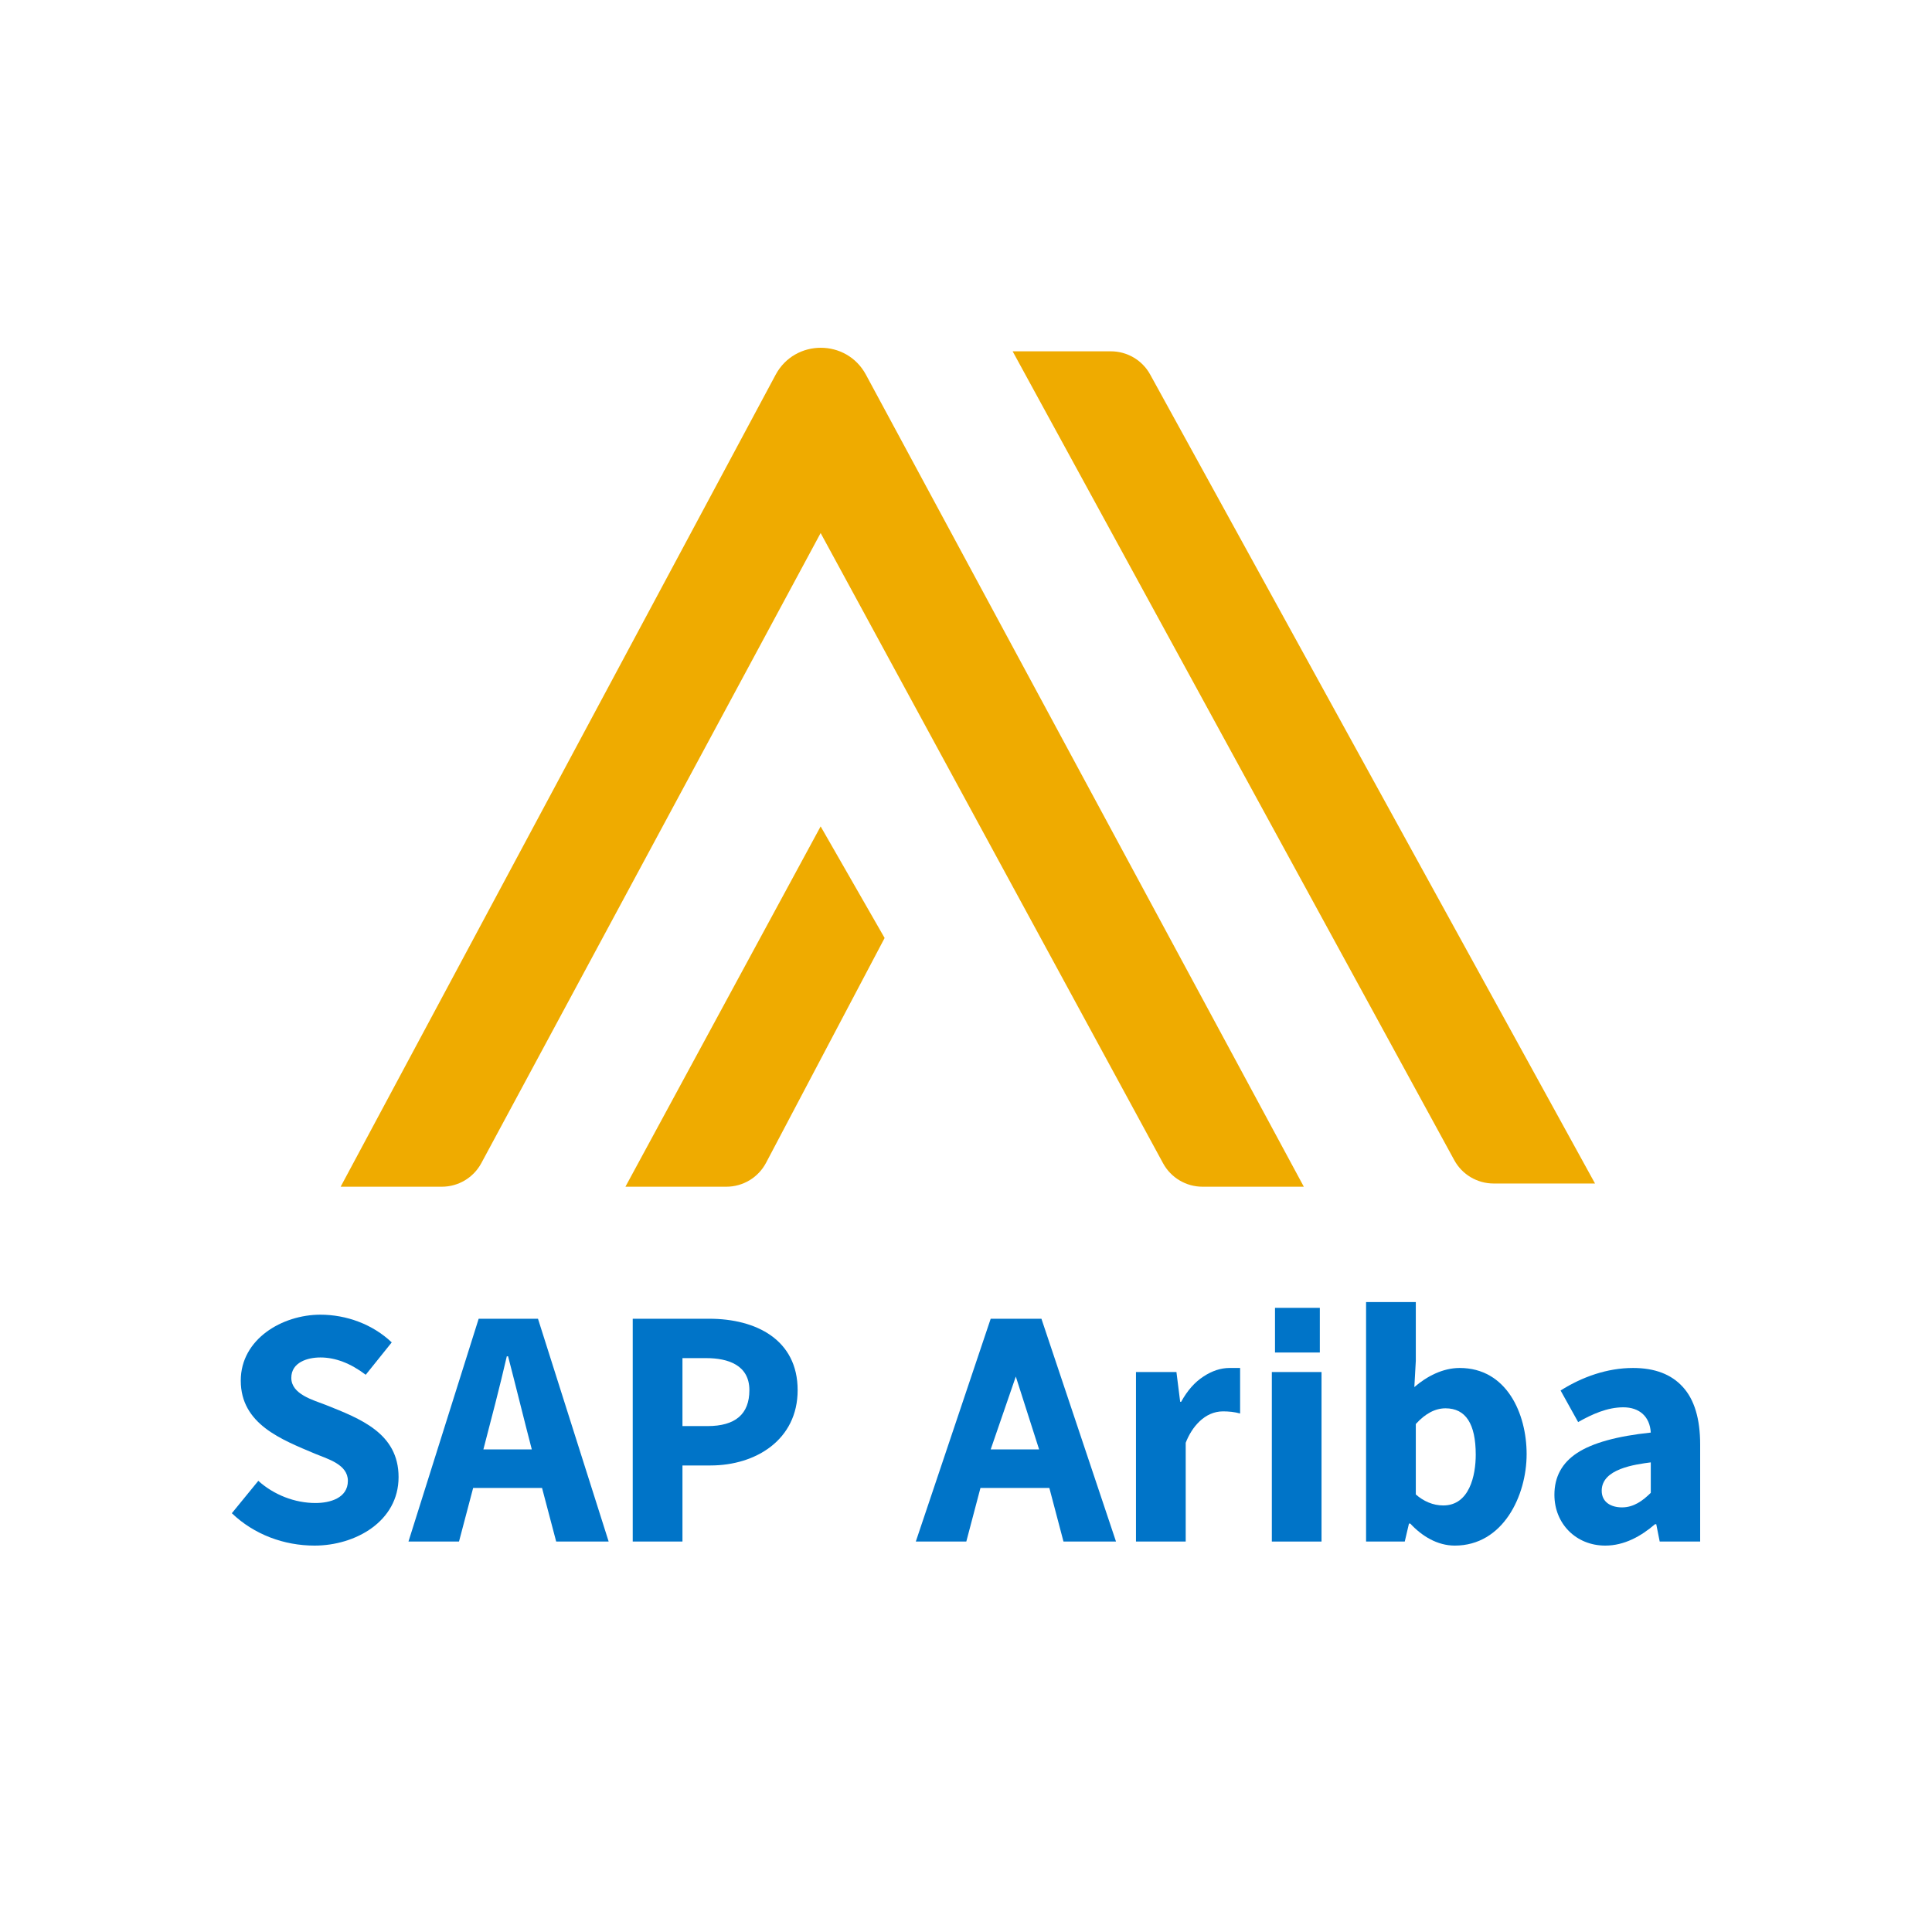 <svg width="50" height="50" viewBox="0 0 50 50" fill="none" xmlns="http://www.w3.org/2000/svg">
<path d="M20.073 9.699L8.816 30.712H11.435C11.862 30.712 12.254 30.478 12.456 30.103L21.238 13.795L30.101 30.107C30.304 30.479 30.695 30.712 31.121 30.712H33.743L22.409 9.695C21.908 8.767 20.571 8.769 20.073 9.699Z" fill="#EFAB00"/>
<path d="M22.894 24.275L21.238 21.387L16.186 30.712H18.798C19.229 30.712 19.624 30.474 19.825 30.094L22.894 24.275Z" fill="#EFAB00"/>
<path d="M28.75 9.092H26.207L37.637 30.026C37.84 30.398 38.231 30.629 38.655 30.629H41.279L29.766 9.692C29.563 9.322 29.173 9.092 28.75 9.092Z" fill="#EFAB00"/>
<path d="M8.292 34.024C8.968 34.024 9.647 34.274 10.138 34.741L9.465 35.579C9.07 35.28 8.679 35.131 8.292 35.131C7.956 35.131 7.539 35.258 7.539 35.659C7.539 36.085 8.106 36.232 8.427 36.358C9.318 36.714 10.315 37.088 10.315 38.227C10.315 39.378 9.192 40 8.141 40C7.347 40 6.574 39.712 6 39.162L6.685 38.324C7.085 38.684 7.625 38.898 8.166 38.898C8.536 38.898 9.003 38.772 9.003 38.324C9.003 37.897 8.481 37.759 8.157 37.624C7.284 37.255 6.231 36.858 6.231 35.73C6.231 34.655 7.304 34.024 8.292 34.024Z" fill="#0074C8"/>
<path fill-rule="evenodd" clip-rule="evenodd" d="M36.641 35.219L36.603 35.898C36.925 35.619 37.341 35.403 37.776 35.403C38.995 35.403 39.509 36.587 39.509 37.632C39.509 38.71 38.899 40 37.65 40C37.197 40 36.797 39.753 36.498 39.43H36.464L36.355 39.895H35.354V33.698H36.641V35.219ZM37.41 36.447C37.144 36.447 36.887 36.582 36.641 36.853V38.676C36.838 38.85 37.084 38.961 37.351 38.961C38.03 38.961 38.192 38.181 38.192 37.649C38.192 36.847 37.932 36.447 37.41 36.447Z" fill="#0074C8"/>
<path fill-rule="evenodd" clip-rule="evenodd" d="M42.263 35.403C42.824 35.403 43.253 35.566 43.55 35.893C43.85 36.22 44 36.718 44 37.385V39.895H42.953L42.864 39.447H42.831C42.468 39.76 42.035 40 41.544 40C40.79 40 40.228 39.436 40.228 38.684C40.228 38.221 40.424 37.86 40.816 37.603C41.212 37.343 41.847 37.167 42.722 37.075C42.698 36.657 42.425 36.421 42.011 36.421C41.593 36.421 41.199 36.602 40.842 36.803L40.388 35.986C40.948 35.632 41.596 35.403 42.263 35.403ZM42.722 37.846C42.319 37.9 41.452 38.01 41.452 38.579C41.452 38.883 41.701 39.011 41.977 39.011C42.281 39.011 42.514 38.84 42.722 38.634V37.846Z" fill="#0074C8"/>
<path fill-rule="evenodd" clip-rule="evenodd" d="M15.752 39.895H14.394L14.028 38.508H12.245L11.879 39.895H10.571L12.388 34.129H13.923L15.752 39.895ZM13.116 35.101C12.93 35.908 12.719 36.709 12.51 37.511H13.763C13.554 36.709 13.358 35.904 13.149 35.101H13.116Z" fill="#0074C8"/>
<path fill-rule="evenodd" clip-rule="evenodd" d="M18.355 34.129C19.569 34.129 20.643 34.672 20.643 35.977C20.643 37.261 19.561 37.926 18.389 37.926H17.662V39.895H16.375V34.129H18.355ZM17.662 36.907H18.309C19.032 36.907 19.394 36.597 19.394 35.977C19.394 35.328 18.841 35.148 18.276 35.148H17.662V36.907Z" fill="#0074C8"/>
<path fill-rule="evenodd" clip-rule="evenodd" d="M28.882 39.895H27.523L27.157 38.508H25.374L25.008 39.895H23.701L25.639 34.129H26.952L28.882 39.895ZM25.639 37.511H26.892L26.289 35.625L25.639 37.511Z" fill="#0074C8"/>
<path d="M32.094 36.581C31.949 36.541 31.804 36.526 31.653 36.526C31.176 36.526 30.842 36.933 30.686 37.339V39.895H29.399V35.508H30.446L30.543 36.279H30.568C30.728 35.988 30.92 35.77 31.144 35.625C31.368 35.477 31.594 35.403 31.821 35.403H32.094V36.581Z" fill="#0074C8"/>
<path d="M34.201 39.895H32.915V35.508H34.201V39.895Z" fill="#0074C8"/>
<path d="M34.157 35.003H32.997V33.847H34.157V35.003Z" fill="#0074C8"/>
</svg>
